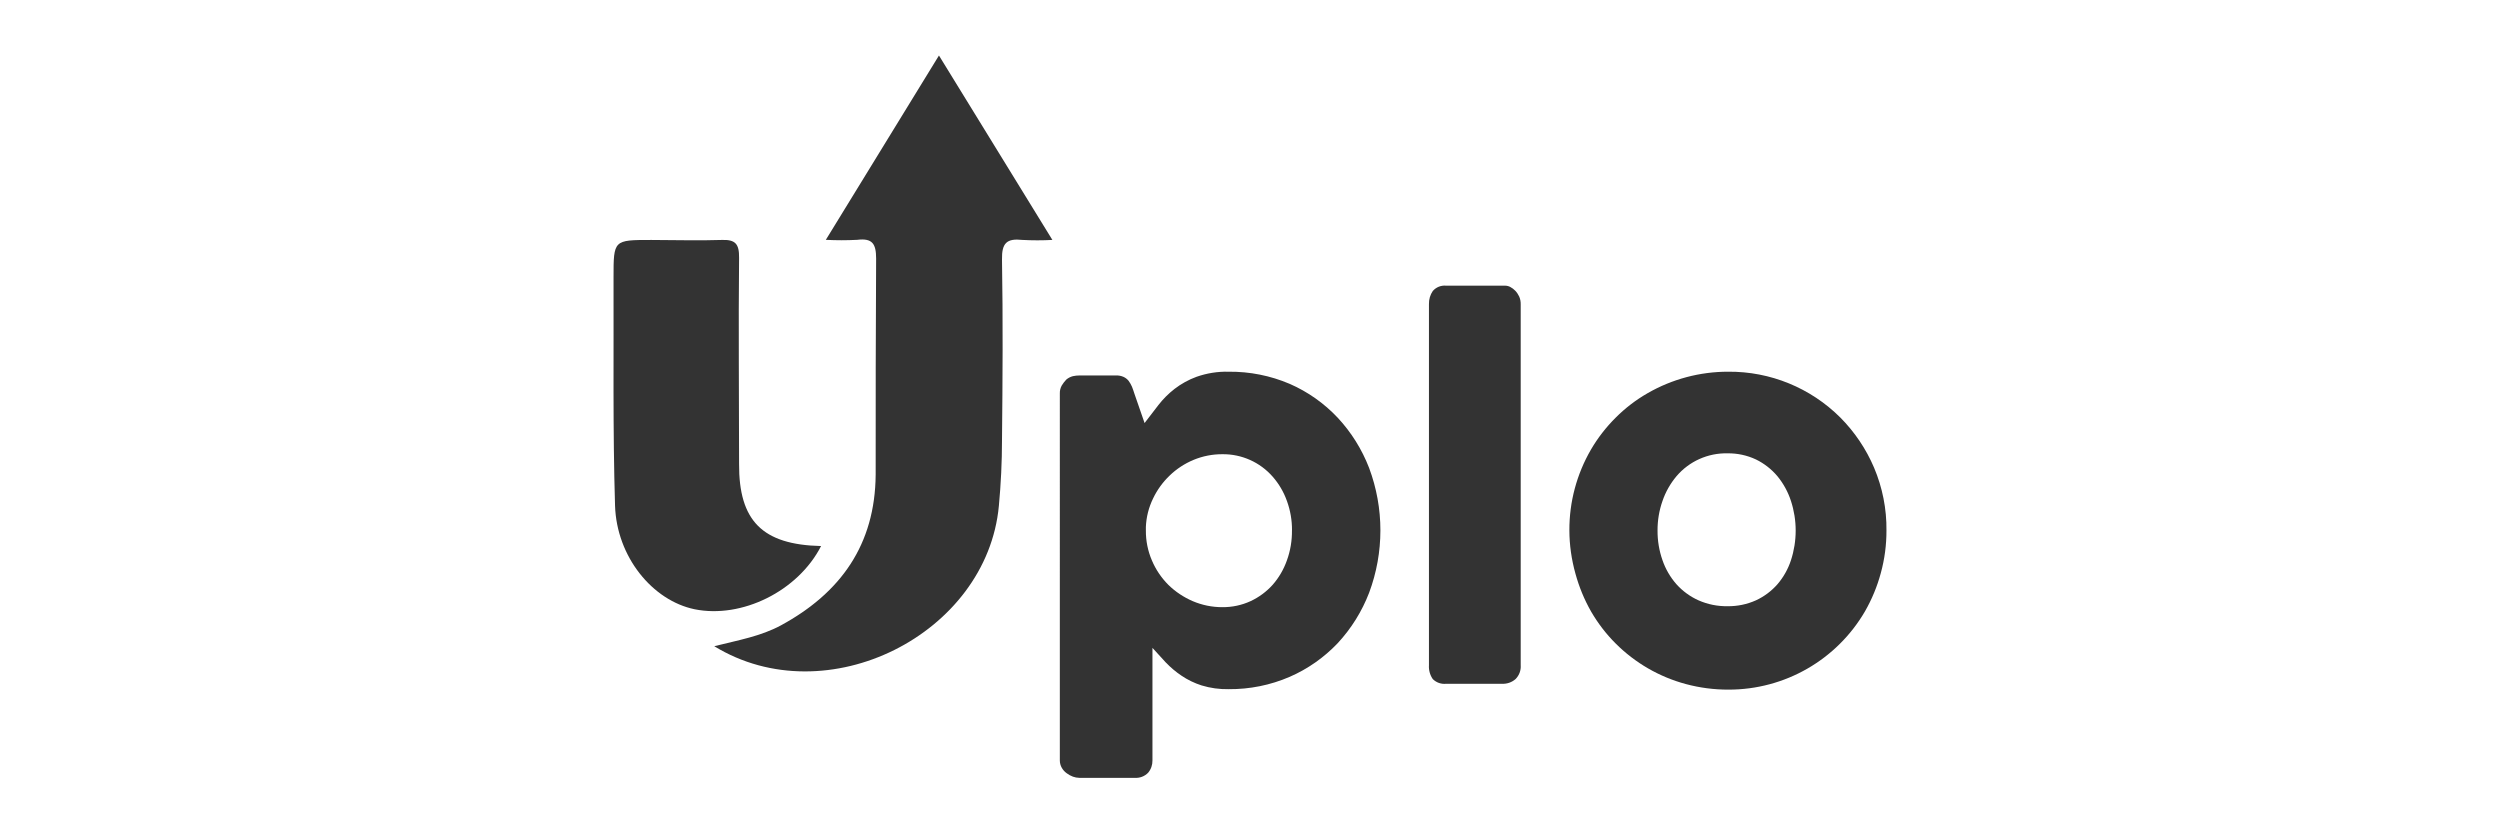 <?xml version="1.0" encoding="utf-8"?>
<!-- Generator: Adobe Illustrator 25.1.0, SVG Export Plug-In . SVG Version: 6.00 Build 0)  -->
<svg version="1.1" id="Layer_1" xmlns="http://www.w3.org/2000/svg" xmlns:xlink="http://www.w3.org/1999/xlink" x="0px" y="0px"
	 viewBox="0 0 600 200" style="enable-background:new 0 0 600 200;" xml:space="preserve">
<style type="text/css">
	.st0{fill:#333333;}
</style>
<path class="st0" d="M255.92,91.09c0.46-0.39,1-0.66,1.58-0.81c0.51-0.11,1.04-0.17,1.56-0.17h8.75c0.65-0.03,1.29,0.09,1.88,0.36
	c0.46,0.22,0.87,0.54,1.19,0.94c0.31,0.44,0.58,0.9,0.79,1.39c0.21,0.53,0.41,1.09,0.6,1.71l2.43,7.02
	c1.09-1.39,2.18-2.82,3.28-4.27c1.13-1.47,2.45-2.79,3.92-3.93c1.6-1.23,3.38-2.21,5.27-2.9c2.48-0.87,5.09-1.29,7.72-1.22
	c5.03-0.05,10.02,0.94,14.65,2.92c4.35,1.9,8.27,4.67,11.52,8.13c3.26,3.5,5.81,7.59,7.53,12.05c3.61,9.66,3.61,20.29,0,29.95
	c-1.72,4.47-4.27,8.57-7.53,12.09c-3.27,3.44-7.19,6.2-11.54,8.09c-4.62,2-9.61,3-14.65,2.96c-2.2,0.04-4.39-0.26-6.49-0.9
	c-1.72-0.55-3.35-1.34-4.84-2.35c-1.37-0.92-2.63-1.99-3.77-3.18c-1.07-1.17-2.15-2.32-3.18-3.48v27.01
	c0.02,1.08-0.34,2.13-1.04,2.96c-0.85,0.87-2.04,1.32-3.26,1.22h-13.27c-0.51-0.01-1.02-0.1-1.51-0.28
	c-0.54-0.2-1.05-0.48-1.51-0.83c-0.48-0.34-0.88-0.79-1.17-1.3c-0.31-0.54-0.47-1.15-0.47-1.77V94.42
	c-0.02-0.66,0.14-1.31,0.45-1.88C255.13,92.01,255.5,91.53,255.92,91.09z M310.08,127.27c0.02-2.4-0.4-4.79-1.22-7.04
	c-0.76-2.14-1.91-4.11-3.41-5.82c-3.04-3.48-7.45-5.45-12.07-5.4c-2.38-0.01-4.73,0.45-6.93,1.36c-2.13,0.89-4.08,2.16-5.74,3.77
	c-1.66,1.59-3.01,3.46-3.99,5.53c-1.03,2.12-1.61,4.42-1.71,6.78v0.87c-0.02,2.47,0.47,4.92,1.45,7.19
	c0.92,2.18,2.26,4.16,3.93,5.84c1.69,1.66,3.68,2.98,5.85,3.92c2.25,0.96,4.68,1.46,7.13,1.45c2.34,0.02,4.65-0.47,6.78-1.45
	c2.01-0.94,3.81-2.27,5.29-3.92c1.5-1.71,2.65-3.69,3.41-5.84c0.84-2.31,1.25-4.75,1.22-7.21V127.27z"/>
<path class="st0" d="M342.95,72.98c-0.03-1.12,0.29-2.22,0.92-3.14c0.8-0.92,1.99-1.4,3.2-1.28h14.19c0.43,0.01,0.85,0.12,1.22,0.32
	c0.44,0.23,0.84,0.54,1.19,0.9c0.39,0.41,0.7,0.88,0.94,1.39c0.26,0.59,0.38,1.24,0.36,1.88v86.6c0.09,1.24-0.36,2.45-1.24,3.33
	c-0.89,0.78-2.04,1.18-3.22,1.13h-13.44c-1.18,0.12-2.36-0.29-3.2-1.13c-0.67-0.97-1-2.15-0.92-3.33L342.95,72.98z"/>
<path class="st0" d="M376.65,127.29c-0.03-6.81,1.76-13.5,5.18-19.39c1.63-2.79,3.62-5.36,5.91-7.64c2.29-2.3,4.87-4.28,7.68-5.89
	c5.89-3.39,12.57-5.17,19.37-5.16c10.07-0.08,19.75,3.88,26.88,10.99c3.44,3.46,6.2,7.55,8.11,12.05c2.01,4.76,3.03,9.89,2.97,15.06
	c0.01,3.46-0.44,6.9-1.36,10.24c-0.86,3.19-2.13,6.26-3.77,9.13c-6.78,11.68-19.28,18.86-32.79,18.83
	c-3.46,0.01-6.9-0.44-10.24-1.34c-6.36-1.71-12.15-5.06-16.81-9.71c-2.3-2.29-4.28-4.87-5.91-7.68c-1.64-2.87-2.9-5.94-3.77-9.13
	C377.16,134.28,376.66,130.79,376.65,127.29z M397.81,127.29c-0.02,2.44,0.38,4.87,1.19,7.17c0.73,2.12,1.87,4.08,3.35,5.76
	c1.47,1.64,3.28,2.96,5.29,3.86c2.2,0.97,4.58,1.45,6.98,1.41c2.35,0.03,4.67-0.45,6.81-1.41c1.97-0.91,3.73-2.23,5.16-3.86
	c1.45-1.69,2.55-3.65,3.24-5.76c1.51-4.62,1.51-9.61,0-14.23c-0.7-2.16-1.8-4.17-3.24-5.93c-1.42-1.69-3.17-3.06-5.16-4.03
	c-2.13-1-4.46-1.5-6.81-1.47c-4.71-0.11-9.22,1.91-12.27,5.5c-1.47,1.75-2.61,3.76-3.35,5.93
	C398.2,122.5,397.8,124.89,397.81,127.29z"/>
<g>
	<path class="st0" d="M171.42,155.09c5.8-1.45,11.18-2.39,16.02-5.01c14.36-7.81,22.59-19.39,22.72-36.16
		c0-17.28,0-34.56,0.11-51.86c0-3.58-0.92-4.95-4.54-4.5c-2.51,0.13-5.02,0.13-7.53,0l27.15-44.24l27.22,44.26
		c-2.4,0.13-4.81,0.13-7.21,0c-3.77-0.41-4.95,0.77-4.88,4.71c0.24,14.4,0.15,28.8,0,43.3c0,5.27-0.26,10.56-0.75,15.81
		C236.87,152.2,198.43,171.64,171.42,155.09z"/>
	<path class="st0" d="M197.06,131.05c-5.55,10.86-19.07,17.47-30.36,15.17c-10.09-2.09-18.71-12.56-19.09-24.89
		c-0.55-18.22-0.3-36.48-0.36-54.72c0-9.02,0-9.02,9.05-9.02c5.65,0,11.3,0.19,16.81,0c3.39-0.15,4.31,0.94,4.27,4.29
		c-0.17,16.49,0,32.98,0,49.45C177.31,124.97,182.94,130.73,197.06,131.05z"/>
</g>
</svg>
